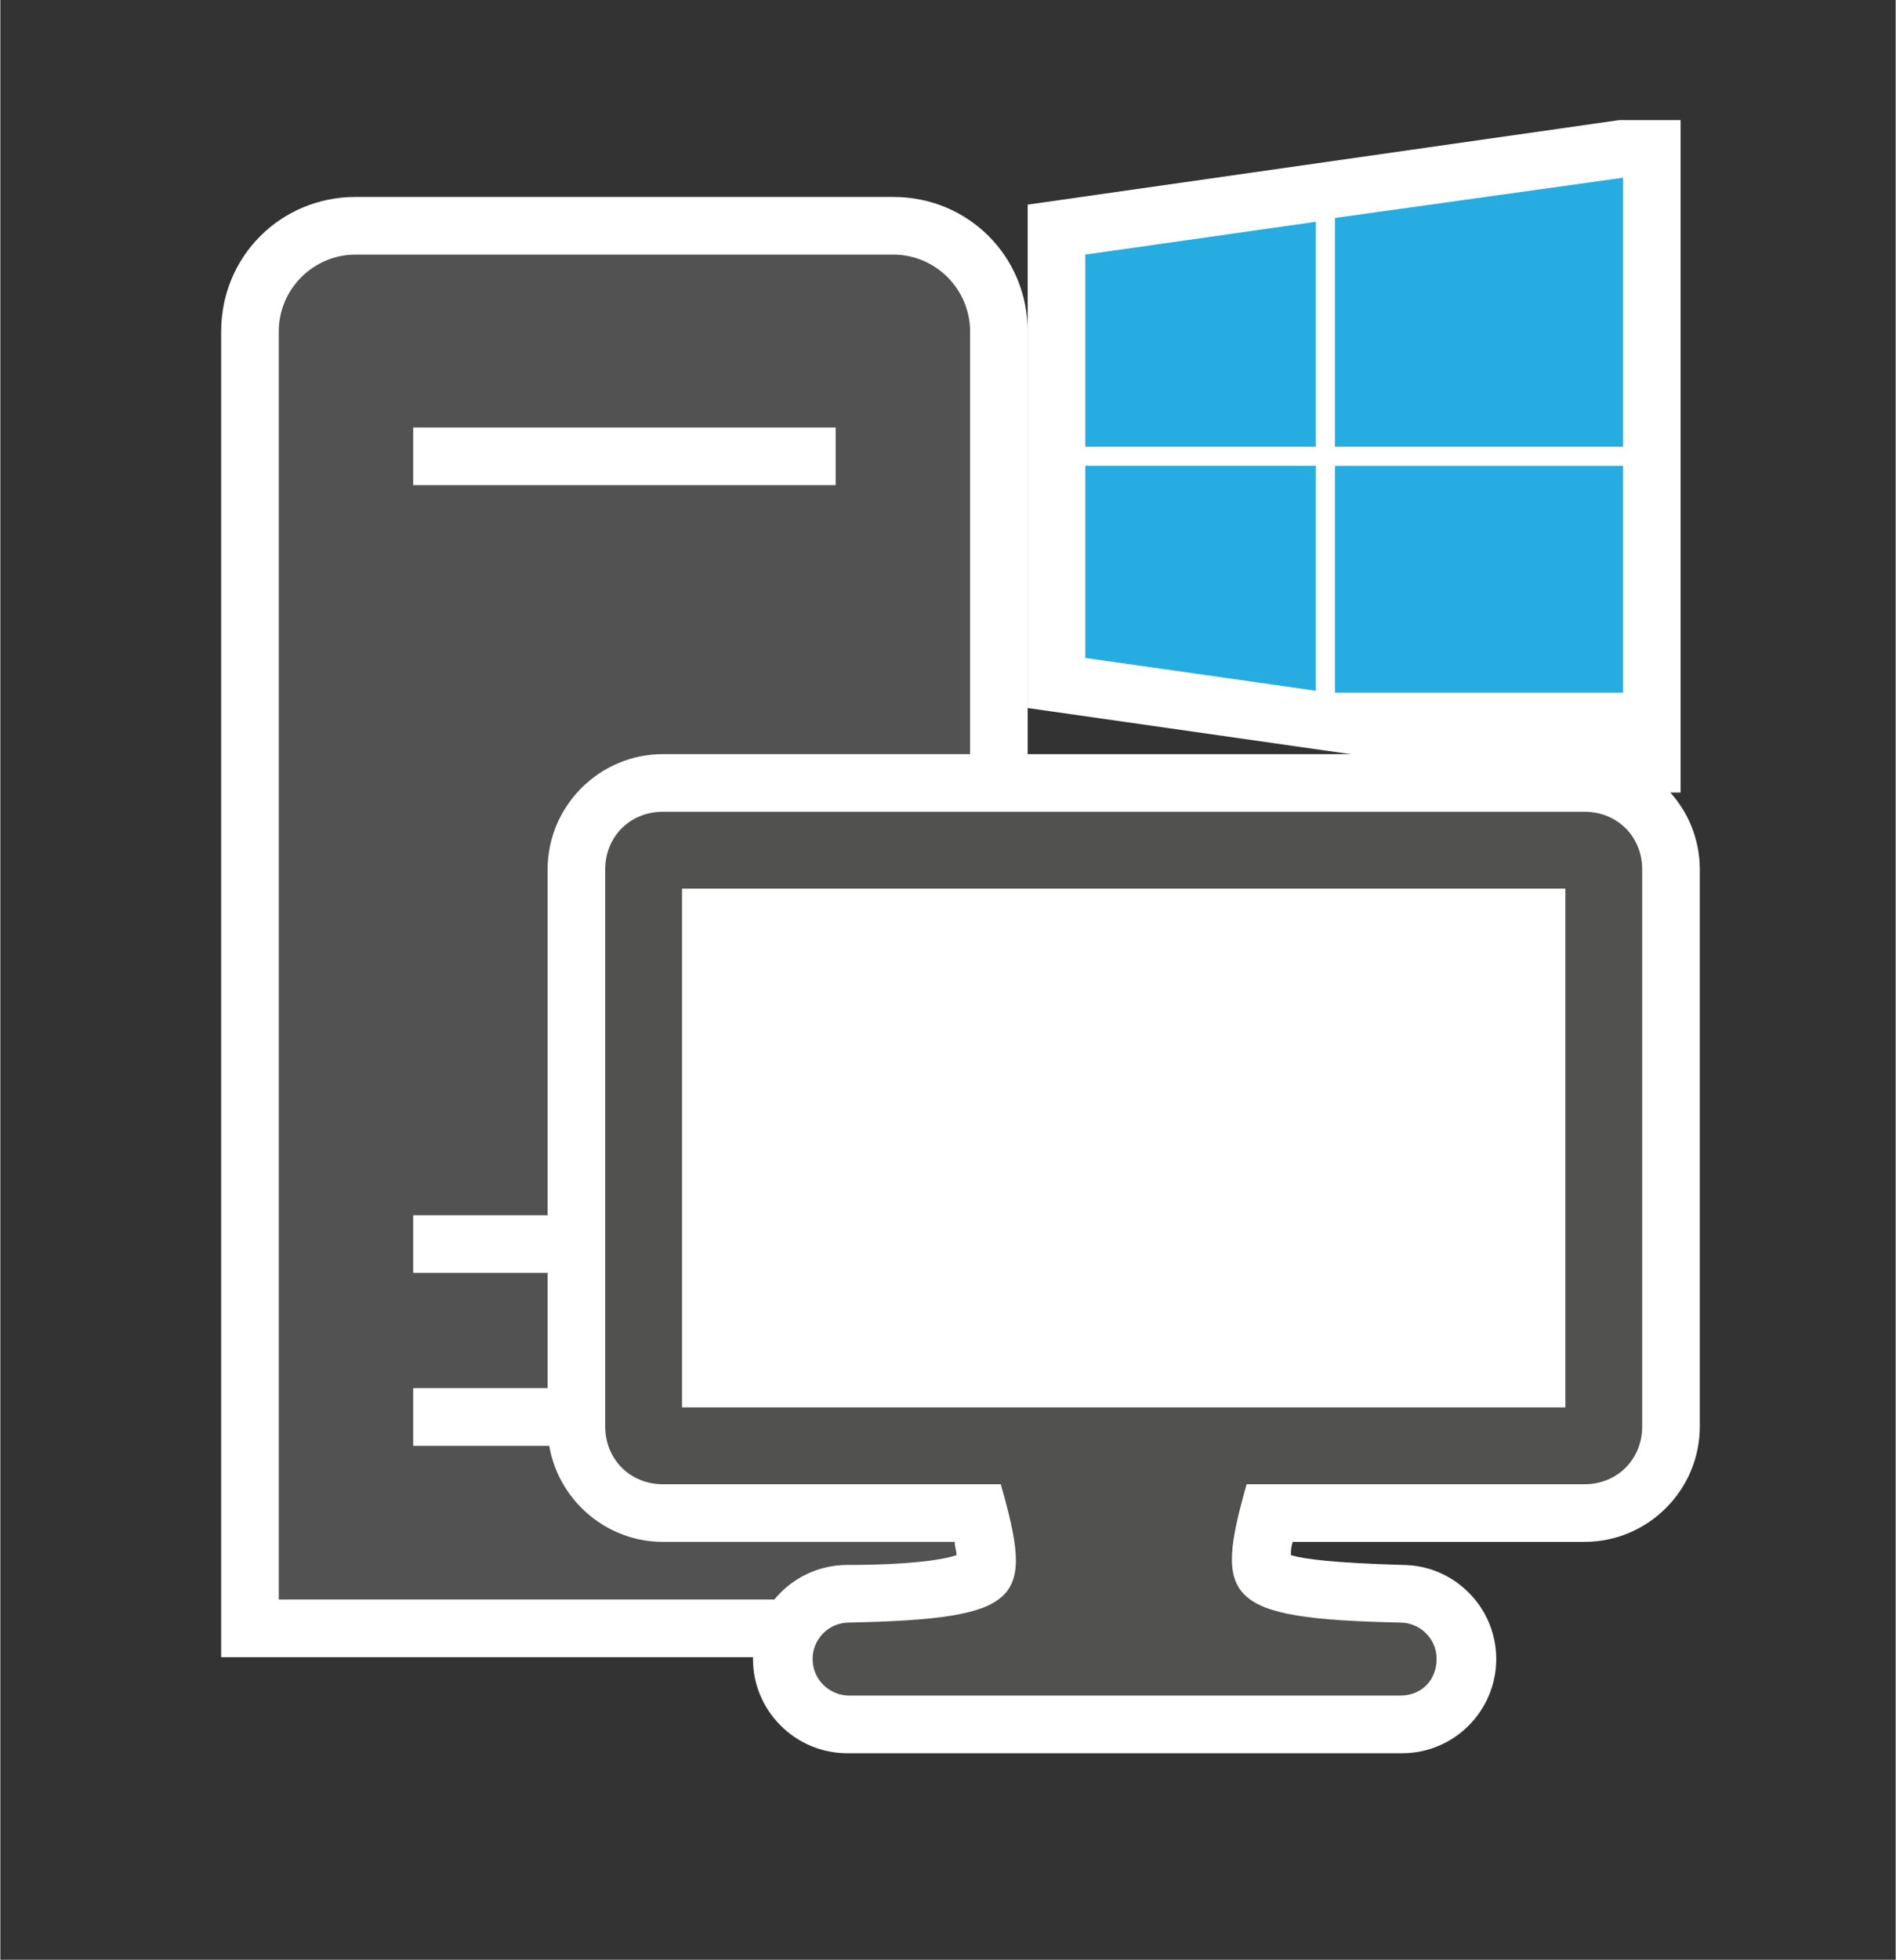 <?xml version="1.0" encoding="UTF-8" standalone="no"?>
<!DOCTYPE svg PUBLIC "-//W3C//DTD SVG 1.1//EN" "http://www.w3.org/Graphics/SVG/1.1/DTD/svg11.dtd">
<!-- Generated by Microsoft Visio, SVG Export Workstation, PC.svg Page-1 -->
<svg xmlns="http://www.w3.org/2000/svg" xmlns:xlink="http://www.w3.org/1999/xlink" xmlns:ev="http://www.w3.org/2001/xml-events"
		xmlns:v="http://schemas.microsoft.com/visio/2003/SVGExtensions/" width="1.028in" height="1.062in"
		viewBox="0 0 74.025 76.5" xml:space="preserve" color-interpolation-filters="sRGB" class="st5">
	<rect x="0" y="0" width="74.025" height="76.5" fill="#333333" stroke="none"/>
	<v:documentProperties v:langID="4108" v:metric="true" v:viewMarkup="false"/>

	<style type="text/css">
	<![CDATA[
		.st1 {fill:#ffffff;stroke:none;stroke-linecap:butt;stroke-width:0.75}
		.st2 {fill:#515251;stroke:none;stroke-linecap:butt;stroke-width:0.75}
		.st3 {fill:#515150;stroke:none;stroke-linecap:butt;stroke-width:0.75}
		.st4 {fill:#27ace2;stroke:none;stroke-linecap:butt;stroke-width:0.75}
		.st5 {fill:none;fill-rule:evenodd;font-size:12px;overflow:visible;stroke-linecap:square;stroke-miterlimit:3}
	]]>
	</style>

	<g v:mID="0" v:index="1" v:groupContext="foregroundPage">
		<title>Page-1</title>
		<v:pageProperties v:drawingScale="0.0393701" v:pageScale="0.0393701" v:drawingUnits="24" v:shadowOffsetX="8.50394"
				v:shadowOffsetY="-8.50394"/>
		<v:layer v:name="symbols" v:index="0"/>
		<g id="group465-1" transform="translate(8.625,-8.062)" v:mID="465" v:groupContext="group" v:layerMember="0">
			<title>Workstation, PC</title>
			<g id="group466-2" transform="translate(-2.8777E-13,-3.75)" v:mID="466" v:groupContext="group" v:layerMember="0">
				<title>Sheet.466</title>
				<g id="shape467-3" v:mID="467" v:groupContext="shape" v:layerMember="0">
					<title>Sheet.467</title>
					<path d="M0 76.5 L0 24.75 C-0 21.82 2.33 19.5 5.25 19.5 L26.25 19.5 C29.18 19.5 31.5 21.82 31.5 24.75 L31.5 76.5
								 L0 76.5 Z" class="st1"/>
				</g>
				<g id="shape468-5" v:mID="468" v:groupContext="shape" v:layerMember="0" transform="translate(2.25,-2.25)">
					<title>Sheet.468</title>
					<path d="M24 24 L3 24 C1.35 24 0 25.35 0 27 L0 76.5 L27 76.5 L27 27 C27 25.35 25.65 24 24 24 ZM21.75 70.5 L5.25
								 70.5 L5.25 68.25 L21.75 68.25 L21.75 70.5 ZM21.75 63.75 L5.25 63.75 L5.25 61.5 L21.75 61.5 L21.75
								 63.75 ZM21.75 33 L5.25 33 L5.25 30.75 L21.75 30.75 L21.75 33 Z" class="st2"/>
				</g>
			</g>
			<g id="group469-7" transform="translate(12.75,-3.12639E-13)" v:mID="469" v:groupContext="group" v:layerMember="0">
				<title>Sheet.469</title>
				<g id="shape470-8" v:mID="470" v:groupContext="shape" v:layerMember="0">
					<title>Sheet.470</title>
					<path d="M11.7 76.5 C9.68 76.5 8.02 74.85 8.02 72.82 C8.02 70.8 9.68 69.15 11.7 69.15 C14.32 69.15 15.53 68.92
								 15.97 68.77 C15.98 68.62 15.9 68.47 15.9 68.25 L4.5 68.25 C2.03 68.25 0 66.22 0 63.75 L0 42 C0 39.52
								 2.03 37.5 4.5 37.5 L40.5 37.5 C42.98 37.5 45 39.52 45 42 L45 63.75 C45 66.22 42.98 68.25 40.5 68.25
								 L29.1 68.25 C29.03 68.47 29.03 68.62 29.03 68.77 C29.55 68.92 30.68 69.07 33.38 69.15 C35.4 69.15
								 37.05 70.8 37.05 72.82 C37.05 74.85 35.4 76.5 33.38 76.5 L11.7 76.5 Z" class="st1"/>
				</g>
				<g id="shape471-10" v:mID="471" v:groupContext="shape" v:layerMember="0" transform="translate(2.25,-2.25)">
					<title>Sheet.471</title>
					<path d="M38.25 42 L2.25 42 C0.97 42 0 42.97 0 44.25 L0 66 C0 67.27 0.97 68.25 2.25 68.25 L15.45 68.25 C16.72
								 72.75 16.43 73.5 9.53 73.65 C8.7 73.65 8.1 74.32 8.1 75.07 C8.1 75.9 8.78 76.5 9.53 76.5 L31.05
								 76.5 C31.88 76.5 32.47 75.9 32.47 75.07 C32.47 74.25 31.8 73.65 31.05 73.65 C24.15 73.5 23.78 72.75
								 25.05 68.25 L38.25 68.25 C39.53 68.25 40.5 67.27 40.5 66 L40.5 44.25 C40.5 42.97 39.53 42 38.25
								 42 ZM37.5 65.25 L3 65.25 L3 45 L37.5 45 L37.5 65.25 Z" class="st3"/>
				</g>
			</g>
			<g id="group472-12" transform="translate(31.5,-37.5)" v:mID="472" v:groupContext="group" v:layerMember="0">
				<title>Sheet.472</title>
				<g id="shape473-13" v:mID="473" v:groupContext="shape" v:layerMember="0">
					<title>Sheet.473</title>
					<path d="M25.5 76.5 L25.5 50.25 L23.1 50.25 L0 53.55 L0 73.2 L23.1 76.5 L25.5 76.5 Z" class="st1"/>
				</g>
				<g id="group474-15" transform="translate(2.25,-2.25)" v:mID="474" v:groupContext="group" v:layerMember="0">
					<title>Sheet.474</title>
					<g id="shape475-16" v:mID="475" v:groupContext="shape" v:layerMember="0"
							transform="translate(-1.05416E-13,-1.725)">
						<title>Sheet.475</title>
						<path d="M0 75.22 L9 76.5 L9 67.72 L0 67.72 L0 75.22 Z" class="st4"/>
					</g>
					<g id="shape476-18" v:mID="476" v:groupContext="shape" v:layerMember="0"
							transform="translate(-1.05416E-13,-11.25)">
						<title>Sheet.476</title>
						<path d="M0 69 L0 76.5 L9 76.5 L9 67.72 L0 69 Z" class="st4"/>
					</g>
					<g id="shape477-20" v:mID="477" v:groupContext="shape" v:layerMember="0" transform="translate(9.75,0)">
						<title>Sheet.477</title>
						<rect x="0" y="66" width="11.25" height="8.85" class="st4"/>
					</g>
					<g id="shape478-22" v:mID="478" v:groupContext="shape" v:layerMember="0" transform="translate(9.75,-11.25)">
						<title>Sheet.478</title>
						<path d="M11.25 66 L0 67.57 L0 76.5 L11.25 76.5 L11.25 66 Z" class="st4"/>
					</g>
				</g>
			</g>
		</g>
	</g>
</svg>
